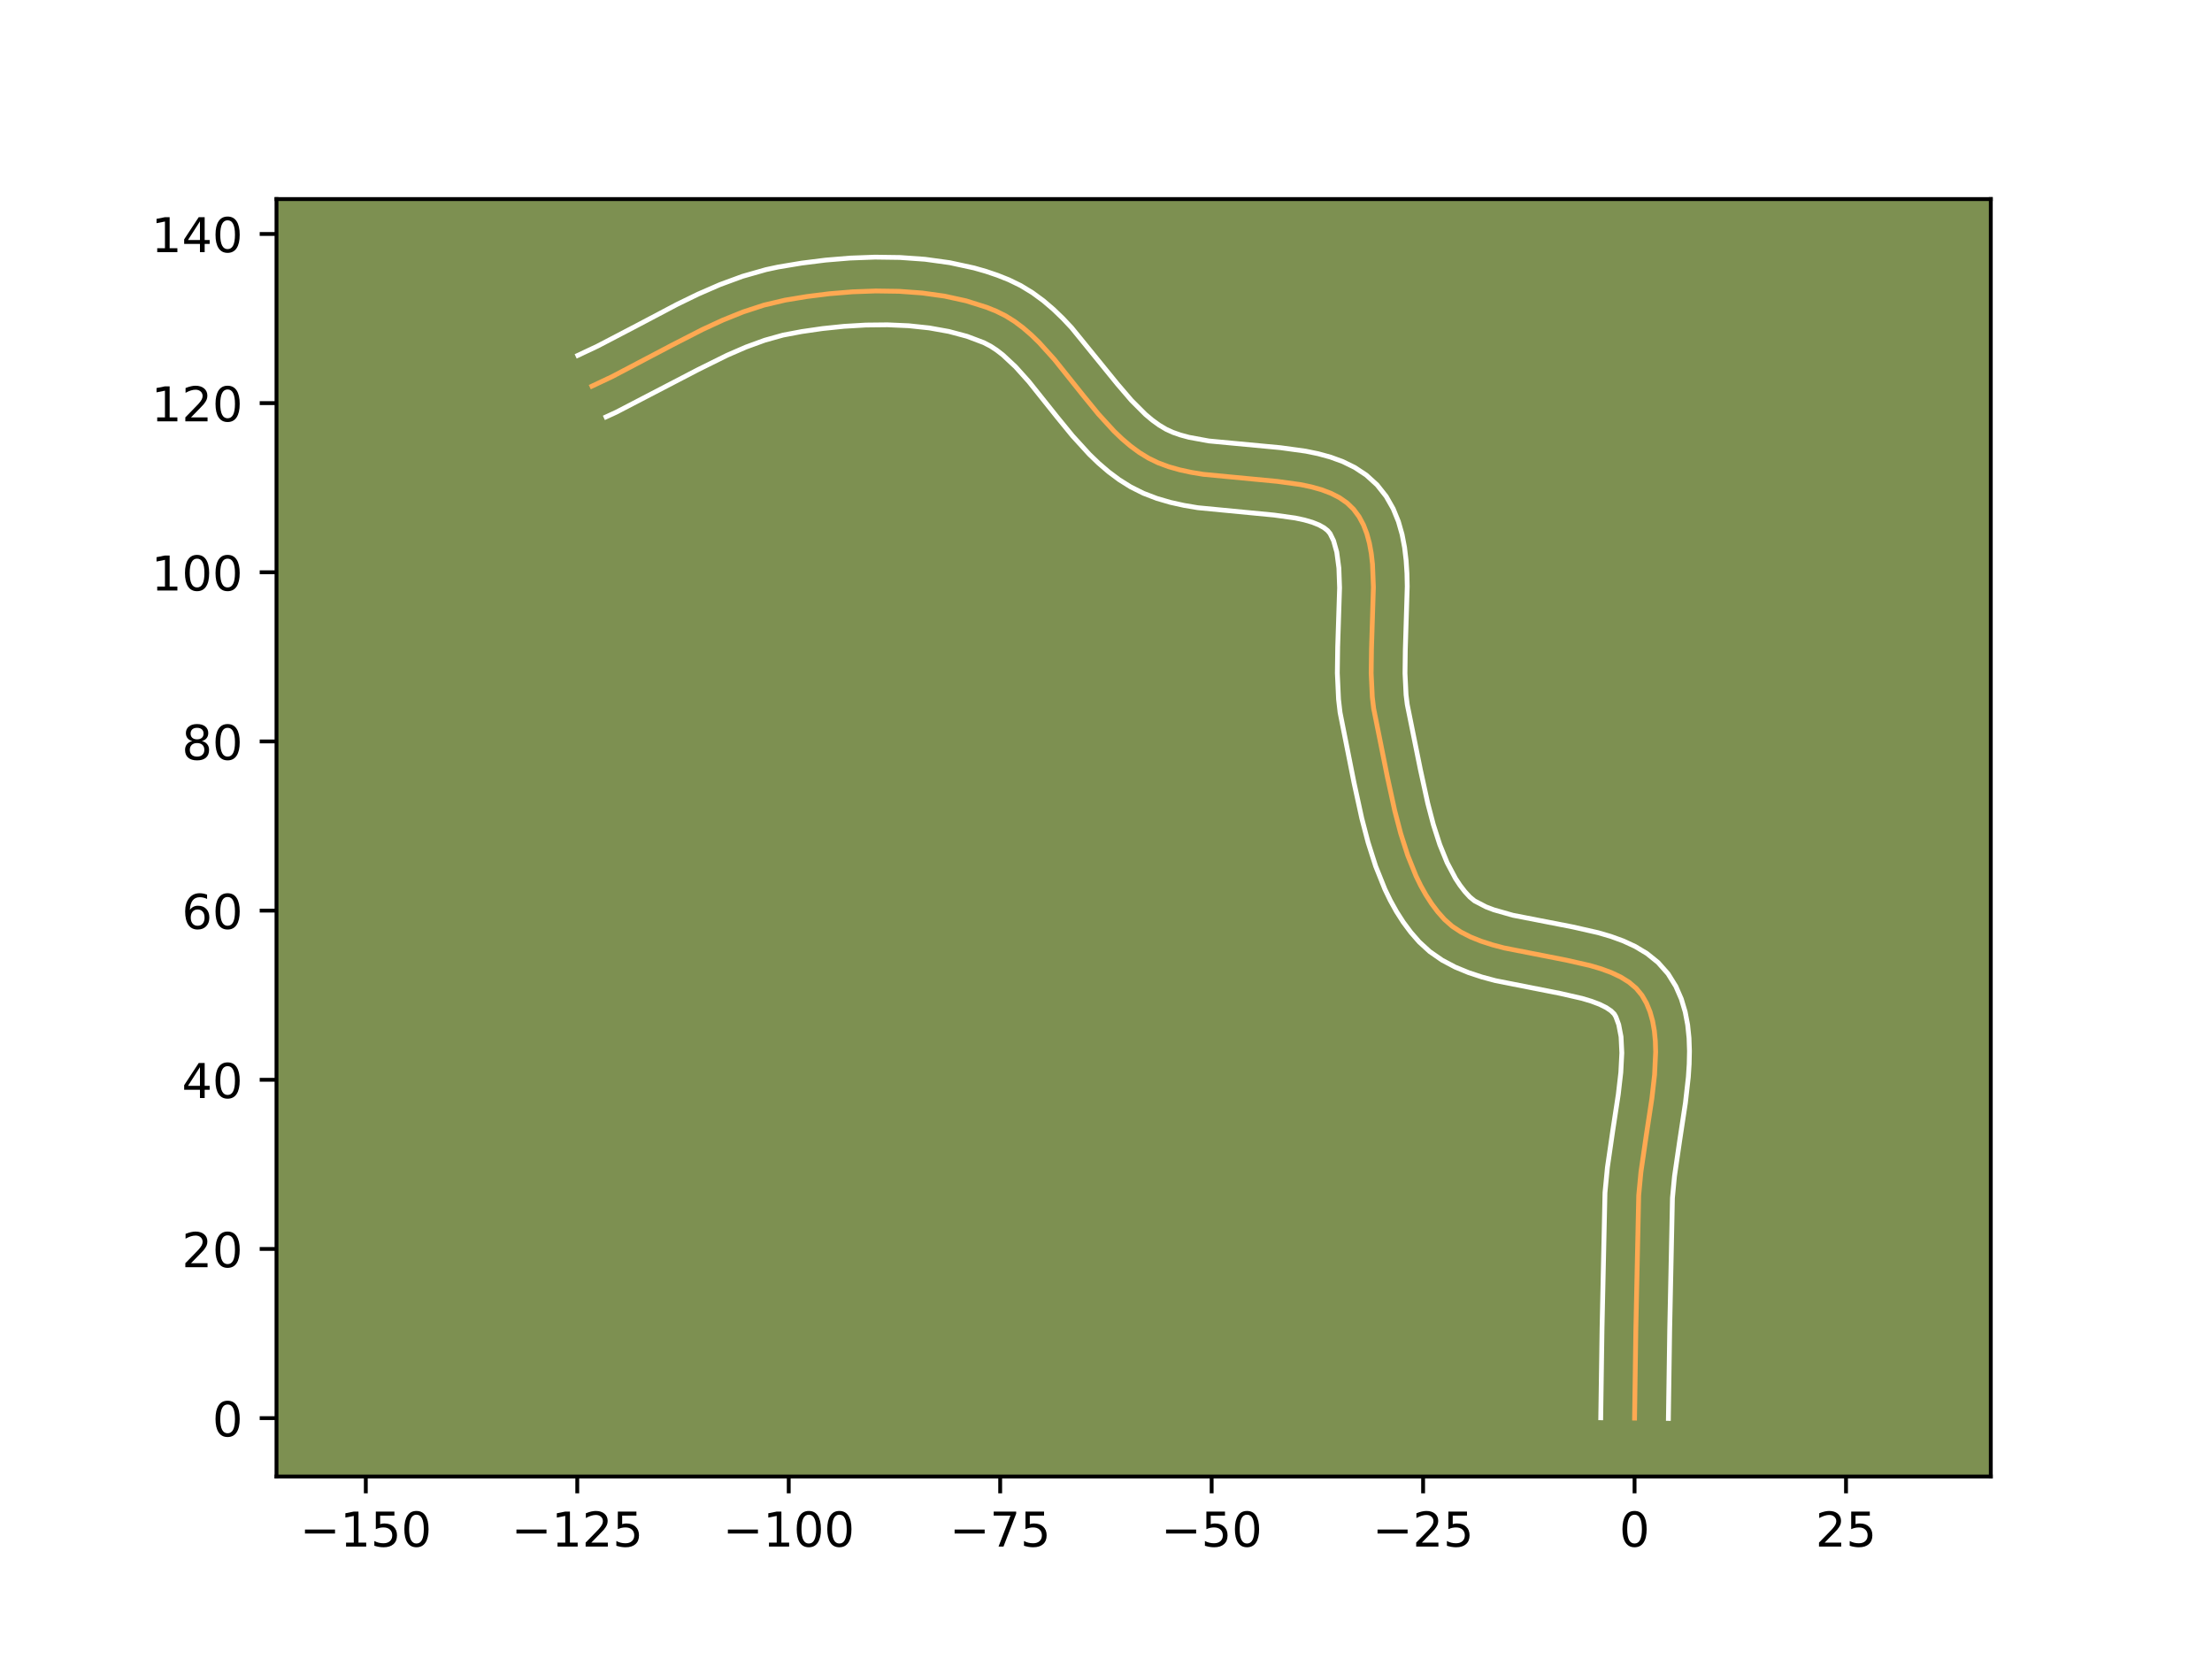 <?xml version="1.0" encoding="utf-8" standalone="no"?>
<!DOCTYPE svg PUBLIC "-//W3C//DTD SVG 1.1//EN"
  "http://www.w3.org/Graphics/SVG/1.1/DTD/svg11.dtd">
<!-- Created with matplotlib (https://matplotlib.org/) -->
<svg height="345.6pt" version="1.1" viewBox="0 0 460.8 345.6" width="460.8pt" xmlns="http://www.w3.org/2000/svg" xmlns:xlink="http://www.w3.org/1999/xlink">
 <defs>
  <style type="text/css">*{stroke-linecap:butt;stroke-linejoin:round;}</style>
 </defs>
 <g id="figure_1">
  <g id="patch_1">
   <path d="M 0 345.6 
L 460.8 345.6 
L 460.8 0 
L 0 0 
z
" style="fill:#ffffff;"/>
  </g>
  <g id="axes_1">
   <g id="patch_2">
    <path d="M 57.6 307.584 
L 414.72 307.584 
L 414.72 41.472 
L 57.6 41.472 
z
" style="fill:#7d9051;"/>
   </g>
   <g id="matplotlib.axis_1">
    <g id="xtick_1">
     <g id="line2d_1">
      <defs>
       <path d="M 0 0 
L 0 3.5 
" id="m5ea255ed1a" style="stroke:#000000;stroke-width:0.8;"/>
      </defs>
      <g>
       <use style="stroke:#000000;stroke-width:0.8;" x="76.204" xlink:href="#m5ea255ed1a" y="307.584"/>
      </g>
     </g>
     <g id="text_1">
      <!-- −150 -->
      <g transform="translate(62.471 322.182)scale(0.1 -0.1)">
       <defs>
        <path d="M 10.594 35.5 
L 73.188 35.5 
L 73.188 27.203 
L 10.594 27.203 
z
" id="DejaVuSans-8722"/>
        <path d="M 12.406 8.297 
L 28.516 8.297 
L 28.516 63.922 
L 10.984 60.406 
L 10.984 69.391 
L 28.422 72.906 
L 38.281 72.906 
L 38.281 8.297 
L 54.391 8.297 
L 54.391 0 
L 12.406 0 
z
" id="DejaVuSans-49"/>
        <path d="M 10.797 72.906 
L 49.516 72.906 
L 49.516 64.594 
L 19.828 64.594 
L 19.828 46.734 
Q 21.969 47.469 24.109 47.828 
Q 26.266 48.188 28.422 48.188 
Q 40.625 48.188 47.75 41.5 
Q 54.891 34.812 54.891 23.391 
Q 54.891 11.625 47.562 5.094 
Q 40.234 -1.422 26.906 -1.422 
Q 22.312 -1.422 17.547 -0.641 
Q 12.797 0.141 7.719 1.703 
L 7.719 11.625 
Q 12.109 9.234 16.797 8.062 
Q 21.484 6.891 26.703 6.891 
Q 35.156 6.891 40.078 11.328 
Q 45.016 15.766 45.016 23.391 
Q 45.016 31 40.078 35.438 
Q 35.156 39.891 26.703 39.891 
Q 22.75 39.891 18.812 39.016 
Q 14.891 38.141 10.797 36.281 
z
" id="DejaVuSans-53"/>
        <path d="M 31.781 66.406 
Q 24.172 66.406 20.328 58.906 
Q 16.5 51.422 16.5 36.375 
Q 16.5 21.391 20.328 13.891 
Q 24.172 6.391 31.781 6.391 
Q 39.453 6.391 43.281 13.891 
Q 47.125 21.391 47.125 36.375 
Q 47.125 51.422 43.281 58.906 
Q 39.453 66.406 31.781 66.406 
z
M 31.781 74.219 
Q 44.047 74.219 50.516 64.516 
Q 56.984 54.828 56.984 36.375 
Q 56.984 17.969 50.516 8.266 
Q 44.047 -1.422 31.781 -1.422 
Q 19.531 -1.422 13.062 8.266 
Q 6.594 17.969 6.594 36.375 
Q 6.594 54.828 13.062 64.516 
Q 19.531 74.219 31.781 74.219 
z
" id="DejaVuSans-48"/>
       </defs>
       <use xlink:href="#DejaVuSans-8722"/>
       <use x="83.789" xlink:href="#DejaVuSans-49"/>
       <use x="147.412" xlink:href="#DejaVuSans-53"/>
       <use x="211.035" xlink:href="#DejaVuSans-48"/>
      </g>
     </g>
    </g>
    <g id="xtick_2">
     <g id="line2d_2">
      <g>
       <use style="stroke:#000000;stroke-width:0.8;" x="120.255" xlink:href="#m5ea255ed1a" y="307.584"/>
      </g>
     </g>
     <g id="text_2">
      <!-- −125 -->
      <g transform="translate(106.522 322.182)scale(0.1 -0.1)">
       <defs>
        <path d="M 19.188 8.297 
L 53.609 8.297 
L 53.609 0 
L 7.328 0 
L 7.328 8.297 
Q 12.938 14.109 22.625 23.891 
Q 32.328 33.688 34.812 36.531 
Q 39.547 41.844 41.422 45.531 
Q 43.312 49.219 43.312 52.781 
Q 43.312 58.594 39.234 62.25 
Q 35.156 65.922 28.609 65.922 
Q 23.969 65.922 18.812 64.312 
Q 13.672 62.703 7.812 59.422 
L 7.812 69.391 
Q 13.766 71.781 18.938 73 
Q 24.125 74.219 28.422 74.219 
Q 39.75 74.219 46.484 68.547 
Q 53.219 62.891 53.219 53.422 
Q 53.219 48.922 51.531 44.891 
Q 49.859 40.875 45.406 35.406 
Q 44.188 33.984 37.641 27.219 
Q 31.109 20.453 19.188 8.297 
z
" id="DejaVuSans-50"/>
       </defs>
       <use xlink:href="#DejaVuSans-8722"/>
       <use x="83.789" xlink:href="#DejaVuSans-49"/>
       <use x="147.412" xlink:href="#DejaVuSans-50"/>
       <use x="211.035" xlink:href="#DejaVuSans-53"/>
      </g>
     </g>
    </g>
    <g id="xtick_3">
     <g id="line2d_3">
      <g>
       <use style="stroke:#000000;stroke-width:0.8;" x="164.306" xlink:href="#m5ea255ed1a" y="307.584"/>
      </g>
     </g>
     <g id="text_3">
      <!-- −100 -->
      <g transform="translate(150.572 322.182)scale(0.1 -0.1)">
       <use xlink:href="#DejaVuSans-8722"/>
       <use x="83.789" xlink:href="#DejaVuSans-49"/>
       <use x="147.412" xlink:href="#DejaVuSans-48"/>
       <use x="211.035" xlink:href="#DejaVuSans-48"/>
      </g>
     </g>
    </g>
    <g id="xtick_4">
     <g id="line2d_4">
      <g>
       <use style="stroke:#000000;stroke-width:0.8;" x="208.357" xlink:href="#m5ea255ed1a" y="307.584"/>
      </g>
     </g>
     <g id="text_4">
      <!-- −75 -->
      <g transform="translate(197.804 322.182)scale(0.1 -0.1)">
       <defs>
        <path d="M 8.203 72.906 
L 55.078 72.906 
L 55.078 68.703 
L 28.609 0 
L 18.312 0 
L 43.219 64.594 
L 8.203 64.594 
z
" id="DejaVuSans-55"/>
       </defs>
       <use xlink:href="#DejaVuSans-8722"/>
       <use x="83.789" xlink:href="#DejaVuSans-55"/>
       <use x="147.412" xlink:href="#DejaVuSans-53"/>
      </g>
     </g>
    </g>
    <g id="xtick_5">
     <g id="line2d_5">
      <g>
       <use style="stroke:#000000;stroke-width:0.8;" x="252.408" xlink:href="#m5ea255ed1a" y="307.584"/>
      </g>
     </g>
     <g id="text_5">
      <!-- −50 -->
      <g transform="translate(241.855 322.182)scale(0.1 -0.1)">
       <use xlink:href="#DejaVuSans-8722"/>
       <use x="83.789" xlink:href="#DejaVuSans-53"/>
       <use x="147.412" xlink:href="#DejaVuSans-48"/>
      </g>
     </g>
    </g>
    <g id="xtick_6">
     <g id="line2d_6">
      <g>
       <use style="stroke:#000000;stroke-width:0.8;" x="296.459" xlink:href="#m5ea255ed1a" y="307.584"/>
      </g>
     </g>
     <g id="text_6">
      <!-- −25 -->
      <g transform="translate(285.906 322.182)scale(0.1 -0.1)">
       <use xlink:href="#DejaVuSans-8722"/>
       <use x="83.789" xlink:href="#DejaVuSans-50"/>
       <use x="147.412" xlink:href="#DejaVuSans-53"/>
      </g>
     </g>
    </g>
    <g id="xtick_7">
     <g id="line2d_7">
      <g>
       <use style="stroke:#000000;stroke-width:0.8;" x="340.509" xlink:href="#m5ea255ed1a" y="307.584"/>
      </g>
     </g>
     <g id="text_7">
      <!-- 0 -->
      <g transform="translate(337.328 322.182)scale(0.1 -0.1)">
       <use xlink:href="#DejaVuSans-48"/>
      </g>
     </g>
    </g>
    <g id="xtick_8">
     <g id="line2d_8">
      <g>
       <use style="stroke:#000000;stroke-width:0.8;" x="384.56" xlink:href="#m5ea255ed1a" y="307.584"/>
      </g>
     </g>
     <g id="text_8">
      <!-- 25 -->
      <g transform="translate(378.198 322.182)scale(0.1 -0.1)">
       <use xlink:href="#DejaVuSans-50"/>
       <use x="63.623" xlink:href="#DejaVuSans-53"/>
      </g>
     </g>
    </g>
   </g>
   <g id="matplotlib.axis_2">
    <g id="ytick_1">
     <g id="line2d_9">
      <defs>
       <path d="M 0 0 
L -3.5 0 
" id="mffc1c17eaf" style="stroke:#000000;stroke-width:0.8;"/>
      </defs>
      <g>
       <use style="stroke:#000000;stroke-width:0.8;" x="57.6" xlink:href="#mffc1c17eaf" y="295.42"/>
      </g>
     </g>
     <g id="text_9">
      <!-- 0 -->
      <g transform="translate(44.237 299.219)scale(0.1 -0.1)">
       <use xlink:href="#DejaVuSans-48"/>
      </g>
     </g>
    </g>
    <g id="ytick_2">
     <g id="line2d_10">
      <g>
       <use style="stroke:#000000;stroke-width:0.8;" x="57.6" xlink:href="#mffc1c17eaf" y="260.18"/>
      </g>
     </g>
     <g id="text_10">
      <!-- 20 -->
      <g transform="translate(37.875 263.979)scale(0.1 -0.1)">
       <use xlink:href="#DejaVuSans-50"/>
       <use x="63.623" xlink:href="#DejaVuSans-48"/>
      </g>
     </g>
    </g>
    <g id="ytick_3">
     <g id="line2d_11">
      <g>
       <use style="stroke:#000000;stroke-width:0.8;" x="57.6" xlink:href="#mffc1c17eaf" y="224.939"/>
      </g>
     </g>
     <g id="text_11">
      <!-- 40 -->
      <g transform="translate(37.875 228.738)scale(0.1 -0.1)">
       <defs>
        <path d="M 37.797 64.312 
L 12.891 25.391 
L 37.797 25.391 
z
M 35.203 72.906 
L 47.609 72.906 
L 47.609 25.391 
L 58.016 25.391 
L 58.016 17.188 
L 47.609 17.188 
L 47.609 0 
L 37.797 0 
L 37.797 17.188 
L 4.891 17.188 
L 4.891 26.703 
z
" id="DejaVuSans-52"/>
       </defs>
       <use xlink:href="#DejaVuSans-52"/>
       <use x="63.623" xlink:href="#DejaVuSans-48"/>
      </g>
     </g>
    </g>
    <g id="ytick_4">
     <g id="line2d_12">
      <g>
       <use style="stroke:#000000;stroke-width:0.8;" x="57.6" xlink:href="#mffc1c17eaf" y="189.698"/>
      </g>
     </g>
     <g id="text_12">
      <!-- 60 -->
      <g transform="translate(37.875 193.497)scale(0.1 -0.1)">
       <defs>
        <path d="M 33.016 40.375 
Q 26.375 40.375 22.484 35.828 
Q 18.609 31.297 18.609 23.391 
Q 18.609 15.531 22.484 10.953 
Q 26.375 6.391 33.016 6.391 
Q 39.656 6.391 43.531 10.953 
Q 47.406 15.531 47.406 23.391 
Q 47.406 31.297 43.531 35.828 
Q 39.656 40.375 33.016 40.375 
z
M 52.594 71.297 
L 52.594 62.312 
Q 48.875 64.062 45.094 64.984 
Q 41.312 65.922 37.594 65.922 
Q 27.828 65.922 22.672 59.328 
Q 17.531 52.734 16.797 39.406 
Q 19.672 43.656 24.016 45.922 
Q 28.375 48.188 33.594 48.188 
Q 44.578 48.188 50.953 41.516 
Q 57.328 34.859 57.328 23.391 
Q 57.328 12.156 50.688 5.359 
Q 44.047 -1.422 33.016 -1.422 
Q 20.359 -1.422 13.672 8.266 
Q 6.984 17.969 6.984 36.375 
Q 6.984 53.656 15.188 63.938 
Q 23.391 74.219 37.203 74.219 
Q 40.922 74.219 44.703 73.484 
Q 48.484 72.75 52.594 71.297 
z
" id="DejaVuSans-54"/>
       </defs>
       <use xlink:href="#DejaVuSans-54"/>
       <use x="63.623" xlink:href="#DejaVuSans-48"/>
      </g>
     </g>
    </g>
    <g id="ytick_5">
     <g id="line2d_13">
      <g>
       <use style="stroke:#000000;stroke-width:0.8;" x="57.6" xlink:href="#mffc1c17eaf" y="154.457"/>
      </g>
     </g>
     <g id="text_13">
      <!-- 80 -->
      <g transform="translate(37.875 158.257)scale(0.1 -0.1)">
       <defs>
        <path d="M 31.781 34.625 
Q 24.75 34.625 20.719 30.859 
Q 16.703 27.094 16.703 20.516 
Q 16.703 13.922 20.719 10.156 
Q 24.75 6.391 31.781 6.391 
Q 38.812 6.391 42.859 10.172 
Q 46.922 13.969 46.922 20.516 
Q 46.922 27.094 42.891 30.859 
Q 38.875 34.625 31.781 34.625 
z
M 21.922 38.812 
Q 15.578 40.375 12.031 44.719 
Q 8.5 49.078 8.5 55.328 
Q 8.5 64.062 14.719 69.141 
Q 20.953 74.219 31.781 74.219 
Q 42.672 74.219 48.875 69.141 
Q 55.078 64.062 55.078 55.328 
Q 55.078 49.078 51.531 44.719 
Q 48 40.375 41.703 38.812 
Q 48.828 37.156 52.797 32.312 
Q 56.781 27.484 56.781 20.516 
Q 56.781 9.906 50.312 4.234 
Q 43.844 -1.422 31.781 -1.422 
Q 19.734 -1.422 13.25 4.234 
Q 6.781 9.906 6.781 20.516 
Q 6.781 27.484 10.781 32.312 
Q 14.797 37.156 21.922 38.812 
z
M 18.312 54.391 
Q 18.312 48.734 21.844 45.562 
Q 25.391 42.391 31.781 42.391 
Q 38.141 42.391 41.719 45.562 
Q 45.312 48.734 45.312 54.391 
Q 45.312 60.062 41.719 63.234 
Q 38.141 66.406 31.781 66.406 
Q 25.391 66.406 21.844 63.234 
Q 18.312 60.062 18.312 54.391 
z
" id="DejaVuSans-56"/>
       </defs>
       <use xlink:href="#DejaVuSans-56"/>
       <use x="63.623" xlink:href="#DejaVuSans-48"/>
      </g>
     </g>
    </g>
    <g id="ytick_6">
     <g id="line2d_14">
      <g>
       <use style="stroke:#000000;stroke-width:0.8;" x="57.6" xlink:href="#mffc1c17eaf" y="119.217"/>
      </g>
     </g>
     <g id="text_14">
      <!-- 100 -->
      <g transform="translate(31.512 123.016)scale(0.1 -0.1)">
       <use xlink:href="#DejaVuSans-49"/>
       <use x="63.623" xlink:href="#DejaVuSans-48"/>
       <use x="127.246" xlink:href="#DejaVuSans-48"/>
      </g>
     </g>
    </g>
    <g id="ytick_7">
     <g id="line2d_15">
      <g>
       <use style="stroke:#000000;stroke-width:0.8;" x="57.6" xlink:href="#mffc1c17eaf" y="83.976"/>
      </g>
     </g>
     <g id="text_15">
      <!-- 120 -->
      <g transform="translate(31.512 87.775)scale(0.1 -0.1)">
       <use xlink:href="#DejaVuSans-49"/>
       <use x="63.623" xlink:href="#DejaVuSans-50"/>
       <use x="127.246" xlink:href="#DejaVuSans-48"/>
      </g>
     </g>
    </g>
    <g id="ytick_8">
     <g id="line2d_16">
      <g>
       <use style="stroke:#000000;stroke-width:0.8;" x="57.6" xlink:href="#mffc1c17eaf" y="48.735"/>
      </g>
     </g>
     <g id="text_16">
      <!-- 140 -->
      <g transform="translate(31.512 52.535)scale(0.1 -0.1)">
       <use xlink:href="#DejaVuSans-49"/>
       <use x="63.623" xlink:href="#DejaVuSans-52"/>
       <use x="127.246" xlink:href="#DejaVuSans-48"/>
      </g>
     </g>
    </g>
   </g>
   <g id="line2d_17">
    <path clip-path="url(#pfe786544db)" d="M 340.509 295.42 
L 340.779 276.875 
L 341.374 249.021 
L 341.839 244.125 
L 342.95 236.503 
L 344.116 228.845 
L 344.679 223.883 
L 344.901 219.152 
L 344.838 216.904 
L 344.634 214.75 
L 344.271 212.704 
L 343.731 210.777 
L 342.996 208.983 
L 342.047 207.332 
L 340.837 205.868 
L 339.35 204.608 
L 337.618 203.529 
L 335.669 202.607 
L 333.534 201.819 
L 331.243 201.14 
L 326.313 200.018 
L 313.358 197.478 
L 310.9 196.827 
L 308.556 196.071 
L 306.356 195.189 
L 304.33 194.157 
L 302.509 192.95 
L 300.922 191.545 
L 299.522 189.967 
L 298.236 188.262 
L 297.056 186.44 
L 295.975 184.512 
L 294.986 182.488 
L 293.253 178.193 
L 291.796 173.64 
L 290.557 168.911 
L 288.976 161.669 
L 286.158 147.596 
L 285.875 145.21 
L 285.639 140.233 
L 285.708 135.089 
L 286.106 122.303 
L 285.917 117.543 
L 285.664 115.301 
L 285.277 113.171 
L 284.736 111.169 
L 284.019 109.31 
L 283.106 107.611 
L 281.976 106.085 
L 280.612 104.767 
L 279.029 103.665 
L 277.246 102.756 
L 275.286 102.015 
L 273.17 101.421 
L 270.92 100.95 
L 266.103 100.282 
L 250.665 98.811 
L 248.174 98.4 
L 245.764 97.879 
L 243.456 97.226 
L 241.272 96.417 
L 239.233 95.428 
L 237.321 94.252 
L 235.493 92.907 
L 233.74 91.416 
L 232.052 89.799 
L 228.829 86.274 
L 225.743 82.499 
L 219.65 74.877 
L 216.482 71.368 
L 214.831 69.763 
L 213.122 68.285 
L 211.345 66.956 
L 209.49 65.796 
L 207.546 64.828 
L 205.516 64.012 
L 201.25 62.667 
L 196.753 61.684 
L 192.082 61.033 
L 187.294 60.685 
L 182.445 60.614 
L 177.59 60.79 
L 172.786 61.186 
L 168.089 61.773 
L 163.555 62.522 
L 159.161 63.556 
L 154.837 64.968 
L 150.57 66.686 
L 146.347 68.639 
L 140.065 71.858 
L 127.53 78.453 
L 123.313 80.44 
L 123.313 80.44 
" style="fill:none;stroke:#fea952;stroke-linecap:square;"/>
   </g>
   <g id="line2d_18">
    <path clip-path="url(#pfe786544db)" d="M 333.462 295.352 
L 333.732 276.74 
L 334.348 248.46 
L 334.852 243.199 
L 335.989 235.399 
L 337.123 227.964 
L 337.647 223.406 
L 337.856 219.35 
L 337.694 215.98 
L 337.209 213.449 
L 336.614 211.822 
L 336.28 211.244 
L 335.625 210.591 
L 334.604 209.9 
L 333.228 209.219 
L 331.533 208.577 
L 329.566 207.986 
L 324.995 206.942 
L 311.552 204.291 
L 308.739 203.535 
L 305.933 202.613 
L 303.155 201.469 
L 300.437 200.032 
L 297.837 198.228 
L 295.649 196.223 
L 293.895 194.211 
L 292.319 192.092 
L 290.908 189.886 
L 289.643 187.606 
L 288.509 185.266 
L 286.575 180.447 
L 284.999 175.502 
L 283.691 170.501 
L 282.065 163.054 
L 279.159 148.428 
L 278.842 145.684 
L 278.591 140.215 
L 278.664 134.829 
L 279.059 122.445 
L 278.913 118.333 
L 278.473 115.01 
L 277.81 112.646 
L 277.078 111.153 
L 276.587 110.553 
L 275.825 109.943 
L 274.756 109.349 
L 273.38 108.801 
L 271.725 108.319 
L 269.824 107.912 
L 265.429 107.298 
L 249.516 105.765 
L 246.685 105.289 
L 243.844 104.661 
L 241.007 103.835 
L 238.197 102.759 
L 235.541 101.431 
L 233.144 99.929 
L 230.926 98.275 
L 228.865 96.506 
L 226.94 94.651 
L 223.414 90.785 
L 220.205 86.859 
L 214.336 79.507 
L 211.568 76.421 
L 208.9 73.929 
L 207.61 72.933 
L 206.347 72.105 
L 204.916 71.367 
L 201.46 70.064 
L 197.662 69.047 
L 193.586 68.315 
L 189.298 67.859 
L 184.865 67.665 
L 180.355 67.713 
L 175.834 67.98 
L 171.366 68.442 
L 167.016 69.071 
L 163.122 69.809 
L 159.305 70.877 
L 155.425 72.292 
L 151.481 74.003 
L 145.436 76.996 
L 128.365 85.876 
L 126.252 86.846 
L 126.252 86.846 
" style="fill:none;stroke:#ffffff;stroke-linecap:square;"/>
   </g>
   <g id="line2d_19">
    <path clip-path="url(#pfe786544db)" d="M 347.557 295.488 
L 347.826 277.009 
L 348.399 249.581 
L 348.826 245.052 
L 349.911 237.608 
L 351.109 229.725 
L 351.712 224.359 
L 351.888 221.66 
L 351.946 218.953 
L 351.854 216.239 
L 351.574 213.52 
L 351.058 210.803 
L 350.253 208.106 
L 349.106 205.47 
L 347.48 202.842 
L 345.394 200.491 
L 343.076 198.625 
L 340.631 197.157 
L 338.11 195.995 
L 335.535 195.061 
L 332.92 194.295 
L 327.631 193.095 
L 315.165 190.666 
L 311.178 189.529 
L 309.557 188.91 
L 307.18 187.673 
L 306.195 186.868 
L 305.149 185.723 
L 304.152 184.431 
L 303.204 182.994 
L 301.463 179.709 
L 299.931 175.94 
L 298.594 171.779 
L 297.424 167.322 
L 295.886 160.285 
L 293.157 146.765 
L 292.907 144.735 
L 292.688 140.252 
L 292.751 135.348 
L 293.153 122.16 
L 293.093 119.459 
L 292.92 116.752 
L 292.598 114.041 
L 292.081 111.331 
L 291.312 108.633 
L 290.228 105.975 
L 288.769 103.415 
L 286.874 101.017 
L 284.638 98.982 
L 282.232 97.387 
L 279.737 96.162 
L 277.192 95.23 
L 274.616 94.523 
L 272.016 93.987 
L 266.777 93.266 
L 251.813 91.858 
L 247.684 91.098 
L 245.905 90.617 
L 244.347 90.075 
L 242.926 89.425 
L 241.497 88.574 
L 240.06 87.539 
L 238.615 86.326 
L 235.708 83.42 
L 232.771 79.995 
L 223.229 68.262 
L 221.395 66.315 
L 219.441 64.432 
L 217.344 62.641 
L 215.08 60.978 
L 212.633 59.488 
L 210.176 58.289 
L 207.798 57.343 
L 205.37 56.521 
L 202.899 55.815 
L 197.851 54.722 
L 192.701 54.012 
L 187.493 53.64 
L 182.274 53.568 
L 177.088 53.76 
L 171.983 54.184 
L 167.006 54.808 
L 162.101 55.626 
L 159.576 56.166 
L 154.678 57.562 
L 149.97 59.294 
L 145.427 61.272 
L 141.026 63.414 
L 132.566 67.878 
L 124.464 72.107 
L 120.374 74.033 
L 120.374 74.033 
" style="fill:none;stroke:#ffffff;stroke-linecap:square;"/>
   </g>
   <g id="patch_3">
    <path d="M 57.6 307.584 
L 57.6 41.472 
" style="fill:none;stroke:#000000;stroke-linecap:square;stroke-linejoin:miter;stroke-width:0.8;"/>
   </g>
   <g id="patch_4">
    <path d="M 414.72 307.584 
L 414.72 41.472 
" style="fill:none;stroke:#000000;stroke-linecap:square;stroke-linejoin:miter;stroke-width:0.8;"/>
   </g>
   <g id="patch_5">
    <path d="M 57.6 307.584 
L 414.72 307.584 
" style="fill:none;stroke:#000000;stroke-linecap:square;stroke-linejoin:miter;stroke-width:0.8;"/>
   </g>
   <g id="patch_6">
    <path d="M 57.6 41.472 
L 414.72 41.472 
" style="fill:none;stroke:#000000;stroke-linecap:square;stroke-linejoin:miter;stroke-width:0.8;"/>
   </g>
  </g>
 </g>
 <defs>
  <clipPath id="pfe786544db">
   <rect height="266.112" width="357.12" x="57.6" y="41.472"/>
  </clipPath>
 </defs>
</svg>
